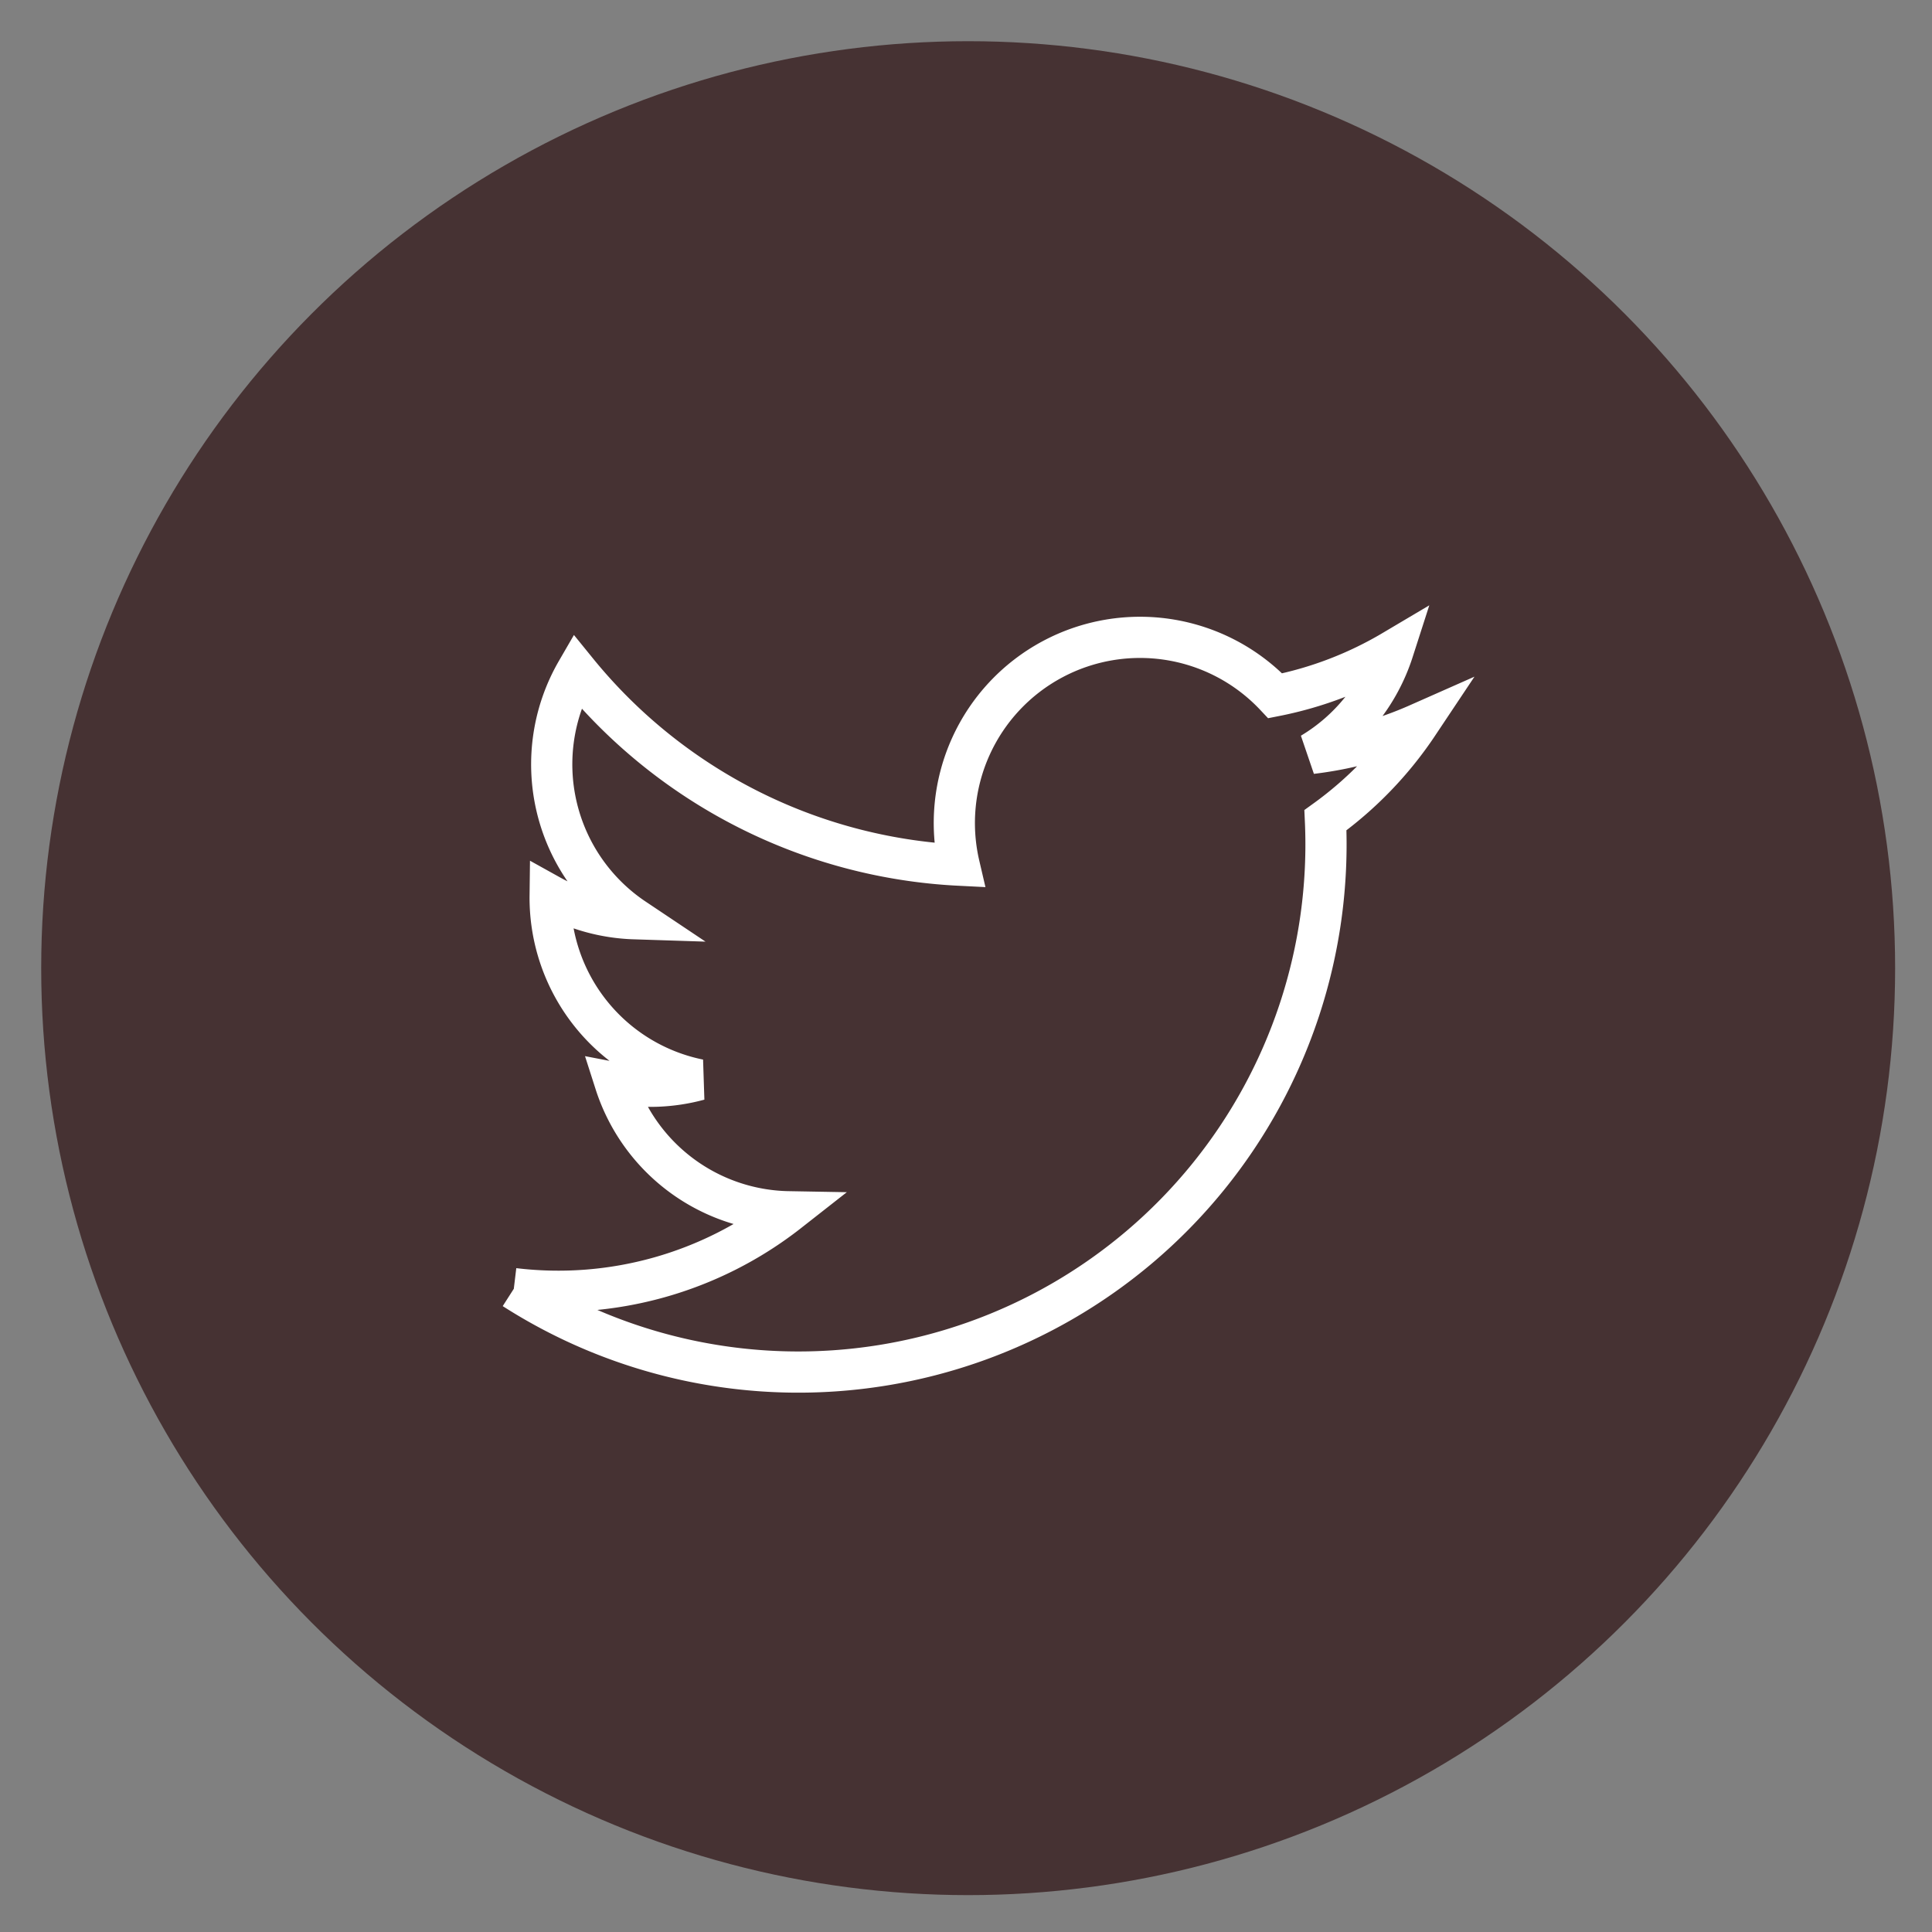 <svg xmlns="http://www.w3.org/2000/svg" xmlns:xlink="http://www.w3.org/1999/xlink" width="46.895" height="46.895" viewBox="0 0 46.895 46.895">
  <rect x="0" y="0" width="46.895" height="46.895" fill="#808080" stroke="none"/>
  <defs>
    <clipPath id="clip-path">
      <rect id="Rectangle_9" data-name="Rectangle 9" width="46.895" height="46.895" transform="translate(0 0)" fill="none"/>
    </clipPath>
  </defs>
  <g id="Group_25" data-name="Group 25" transform="translate(-197 -6304)">
    <circle id="Ellipse_10" data-name="Ellipse 10" cx="22.5" cy="22.5" r="22.5" transform="translate(198 6305)" fill="#463233"/>
    <g id="Group_8" data-name="Group 8" transform="translate(197 6304)" clip-path="url(#clip-path)">
      <path id="Path_12" data-name="Path 12" d="M12.472,31.282a12.807,12.807,0,0,0,19.7-11.373,9.106,9.106,0,0,0,2.247-2.331,9.022,9.022,0,0,1-2.586.709,4.512,4.512,0,0,0,1.98-2.491,9.04,9.04,0,0,1-2.859,1.093A4.507,4.507,0,0,0,23.282,21,12.78,12.78,0,0,1,14,16.291,4.509,4.509,0,0,0,15.394,22.3a4.5,4.5,0,0,1-2.04-.564,4.508,4.508,0,0,0,3.612,4.473,4.5,4.5,0,0,1-2.033.077,4.5,4.5,0,0,0,4.206,3.127,9.049,9.049,0,0,1-6.667,1.865" fill="none" stroke="#fff" stroke-width="1"/>
    </g>
  </g>
</svg>
